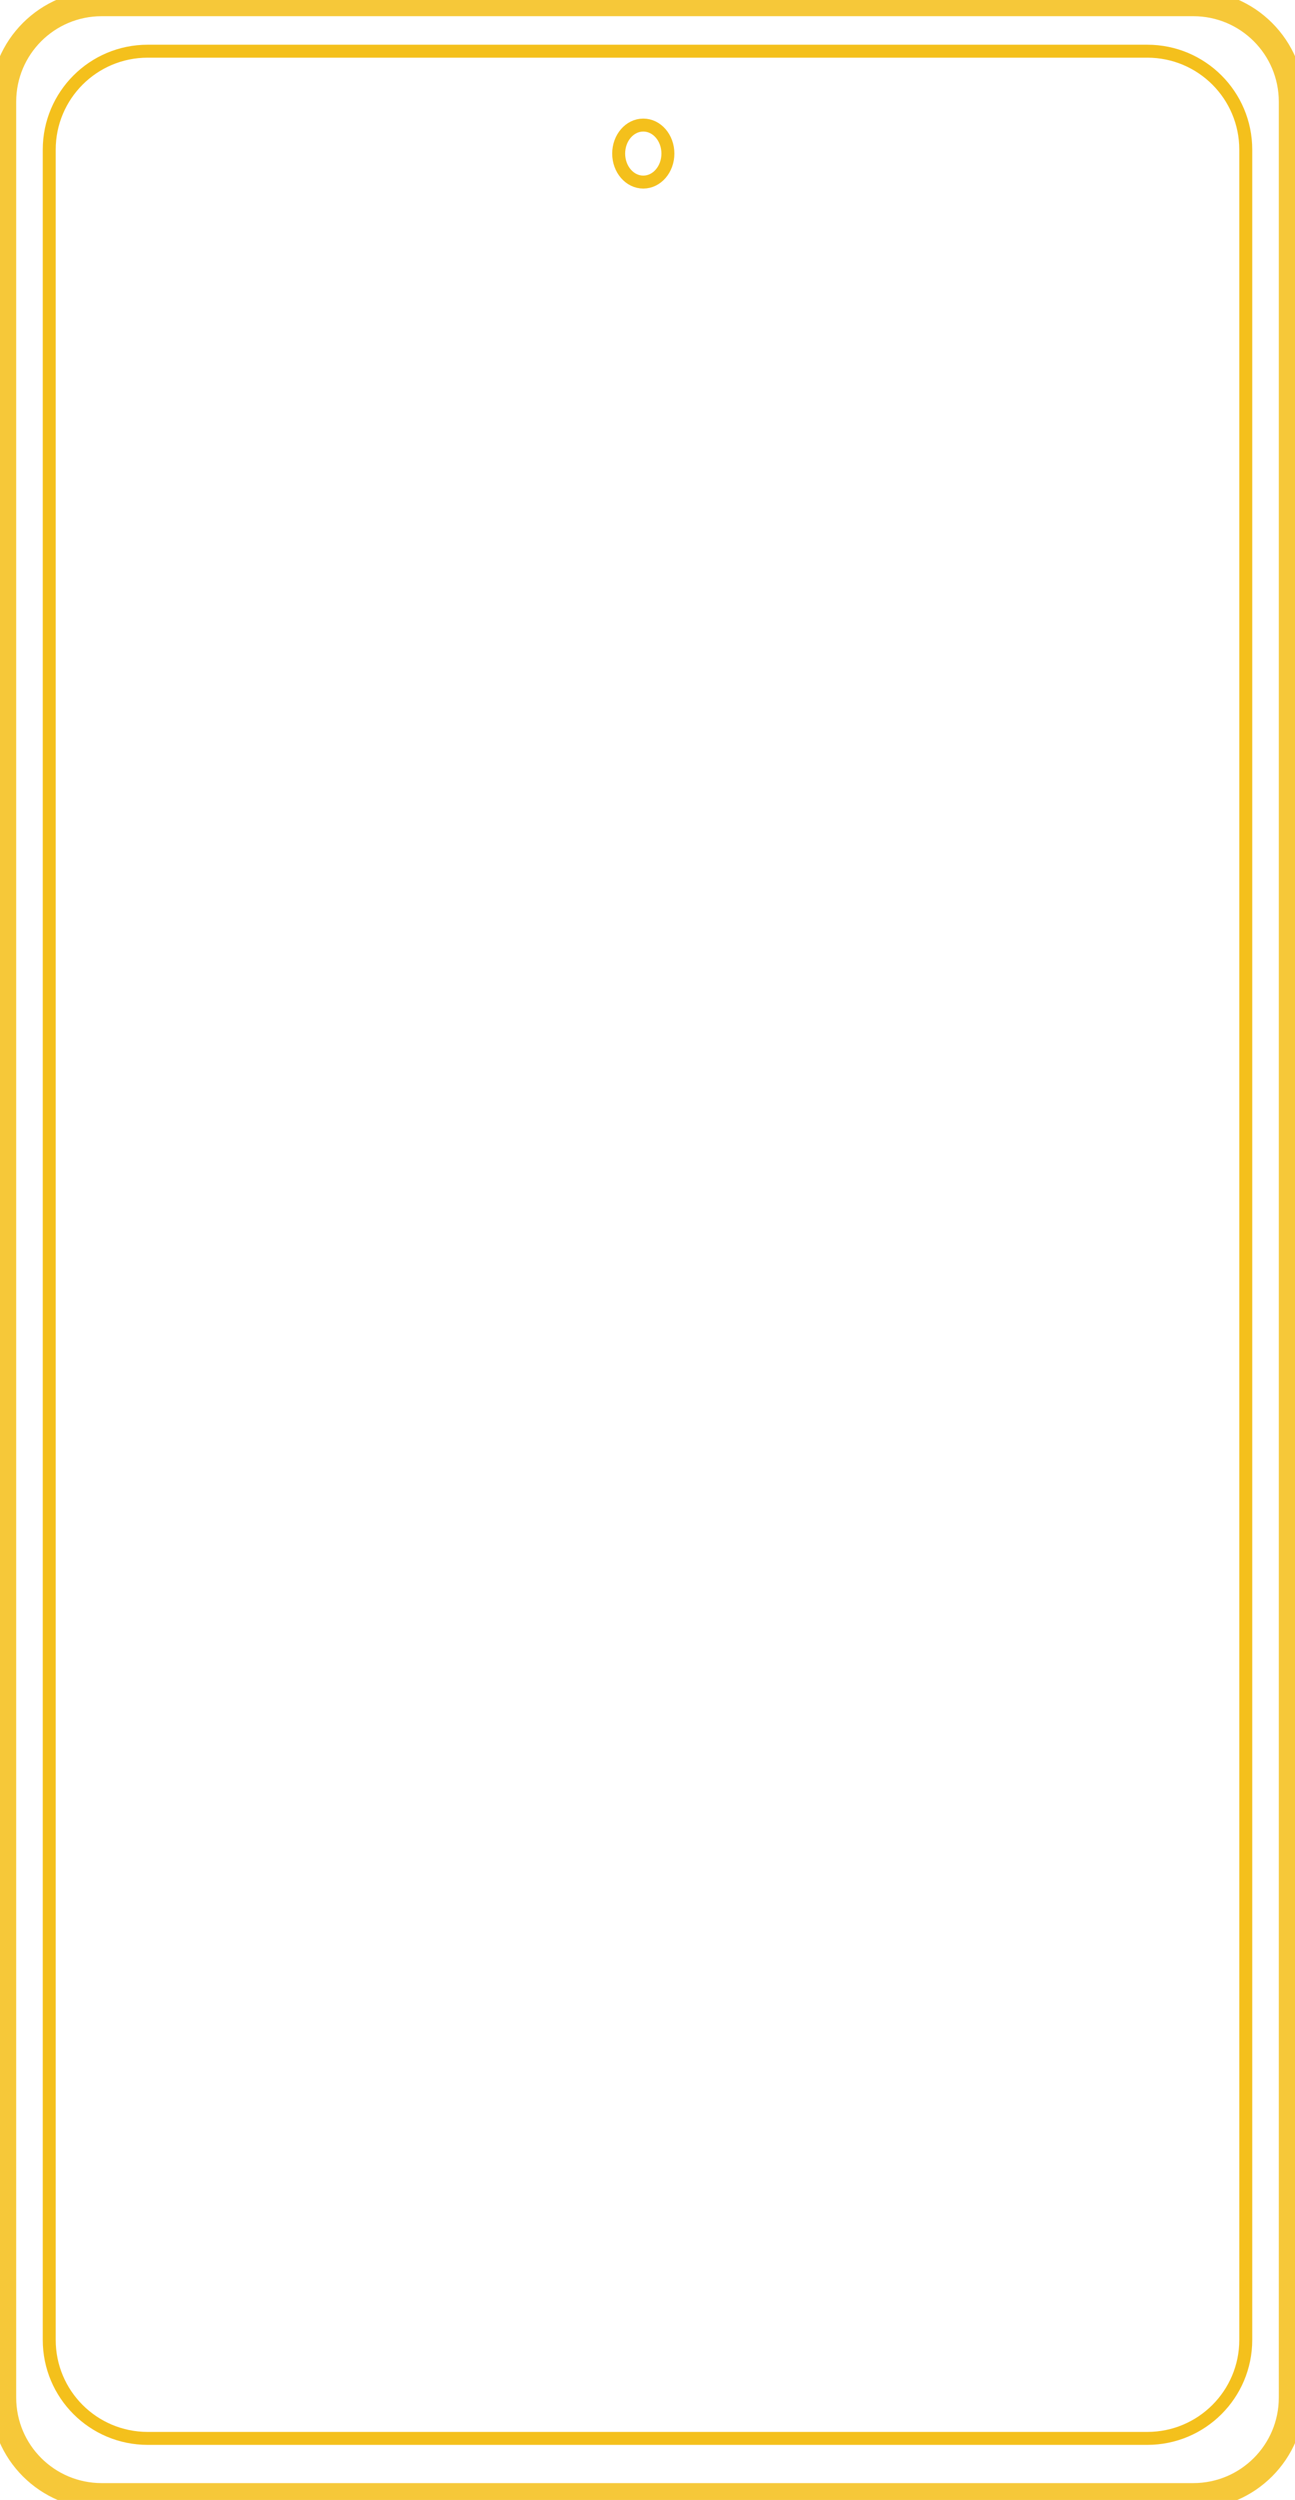 <?xml version="1.0" encoding="utf-8"?>
<!-- Generator: Adobe Illustrator 25.0.1, SVG Export Plug-In . SVG Version: 6.00 Build 0)  -->
<svg version="1.1" id="Layer_1" xmlns="http://www.w3.org/2000/svg" xmlns:xlink="http://www.w3.org/1999/xlink" x="0px" y="0px"
	 viewBox="0 0 199.9 385.8" style="enable-background:new 0 0 199.9 385.8;" xml:space="preserve">
<style type="text/css">
	.st0{opacity:0.87;fill:none;stroke:#F4C01C;stroke-width:4;stroke-miterlimit:10;enable-background:new    ;}
	.st1{fill:none;stroke:#F4C01C;stroke-width:2;stroke-miterlimit:10;}
</style>
<path class="st0" d="M15.7,0.5h168.5c8.4,0,15.2,6.8,15.2,15.2V370c0,8.4-6.8,15.2-15.2,15.2H15.7c-8.4,0-15.2-6.8-15.2-15.2V15.7
	C0.5,7.3,7.3,0.5,15.7,0.5z"/>
<path class="st1" d="M22.8,7.9h154.3c8.4,0,15.2,6.8,15.2,15.2v338c0,8.4-6.8,15.2-15.2,15.2H22.8c-8.4,0-15.2-6.8-15.2-15.2v-338
	C7.6,14.7,14.4,7.9,22.8,7.9z"/>
<ellipse class="st1" cx="99.3" cy="23.7" rx="3.8" ry="4.4"/>
</svg>
